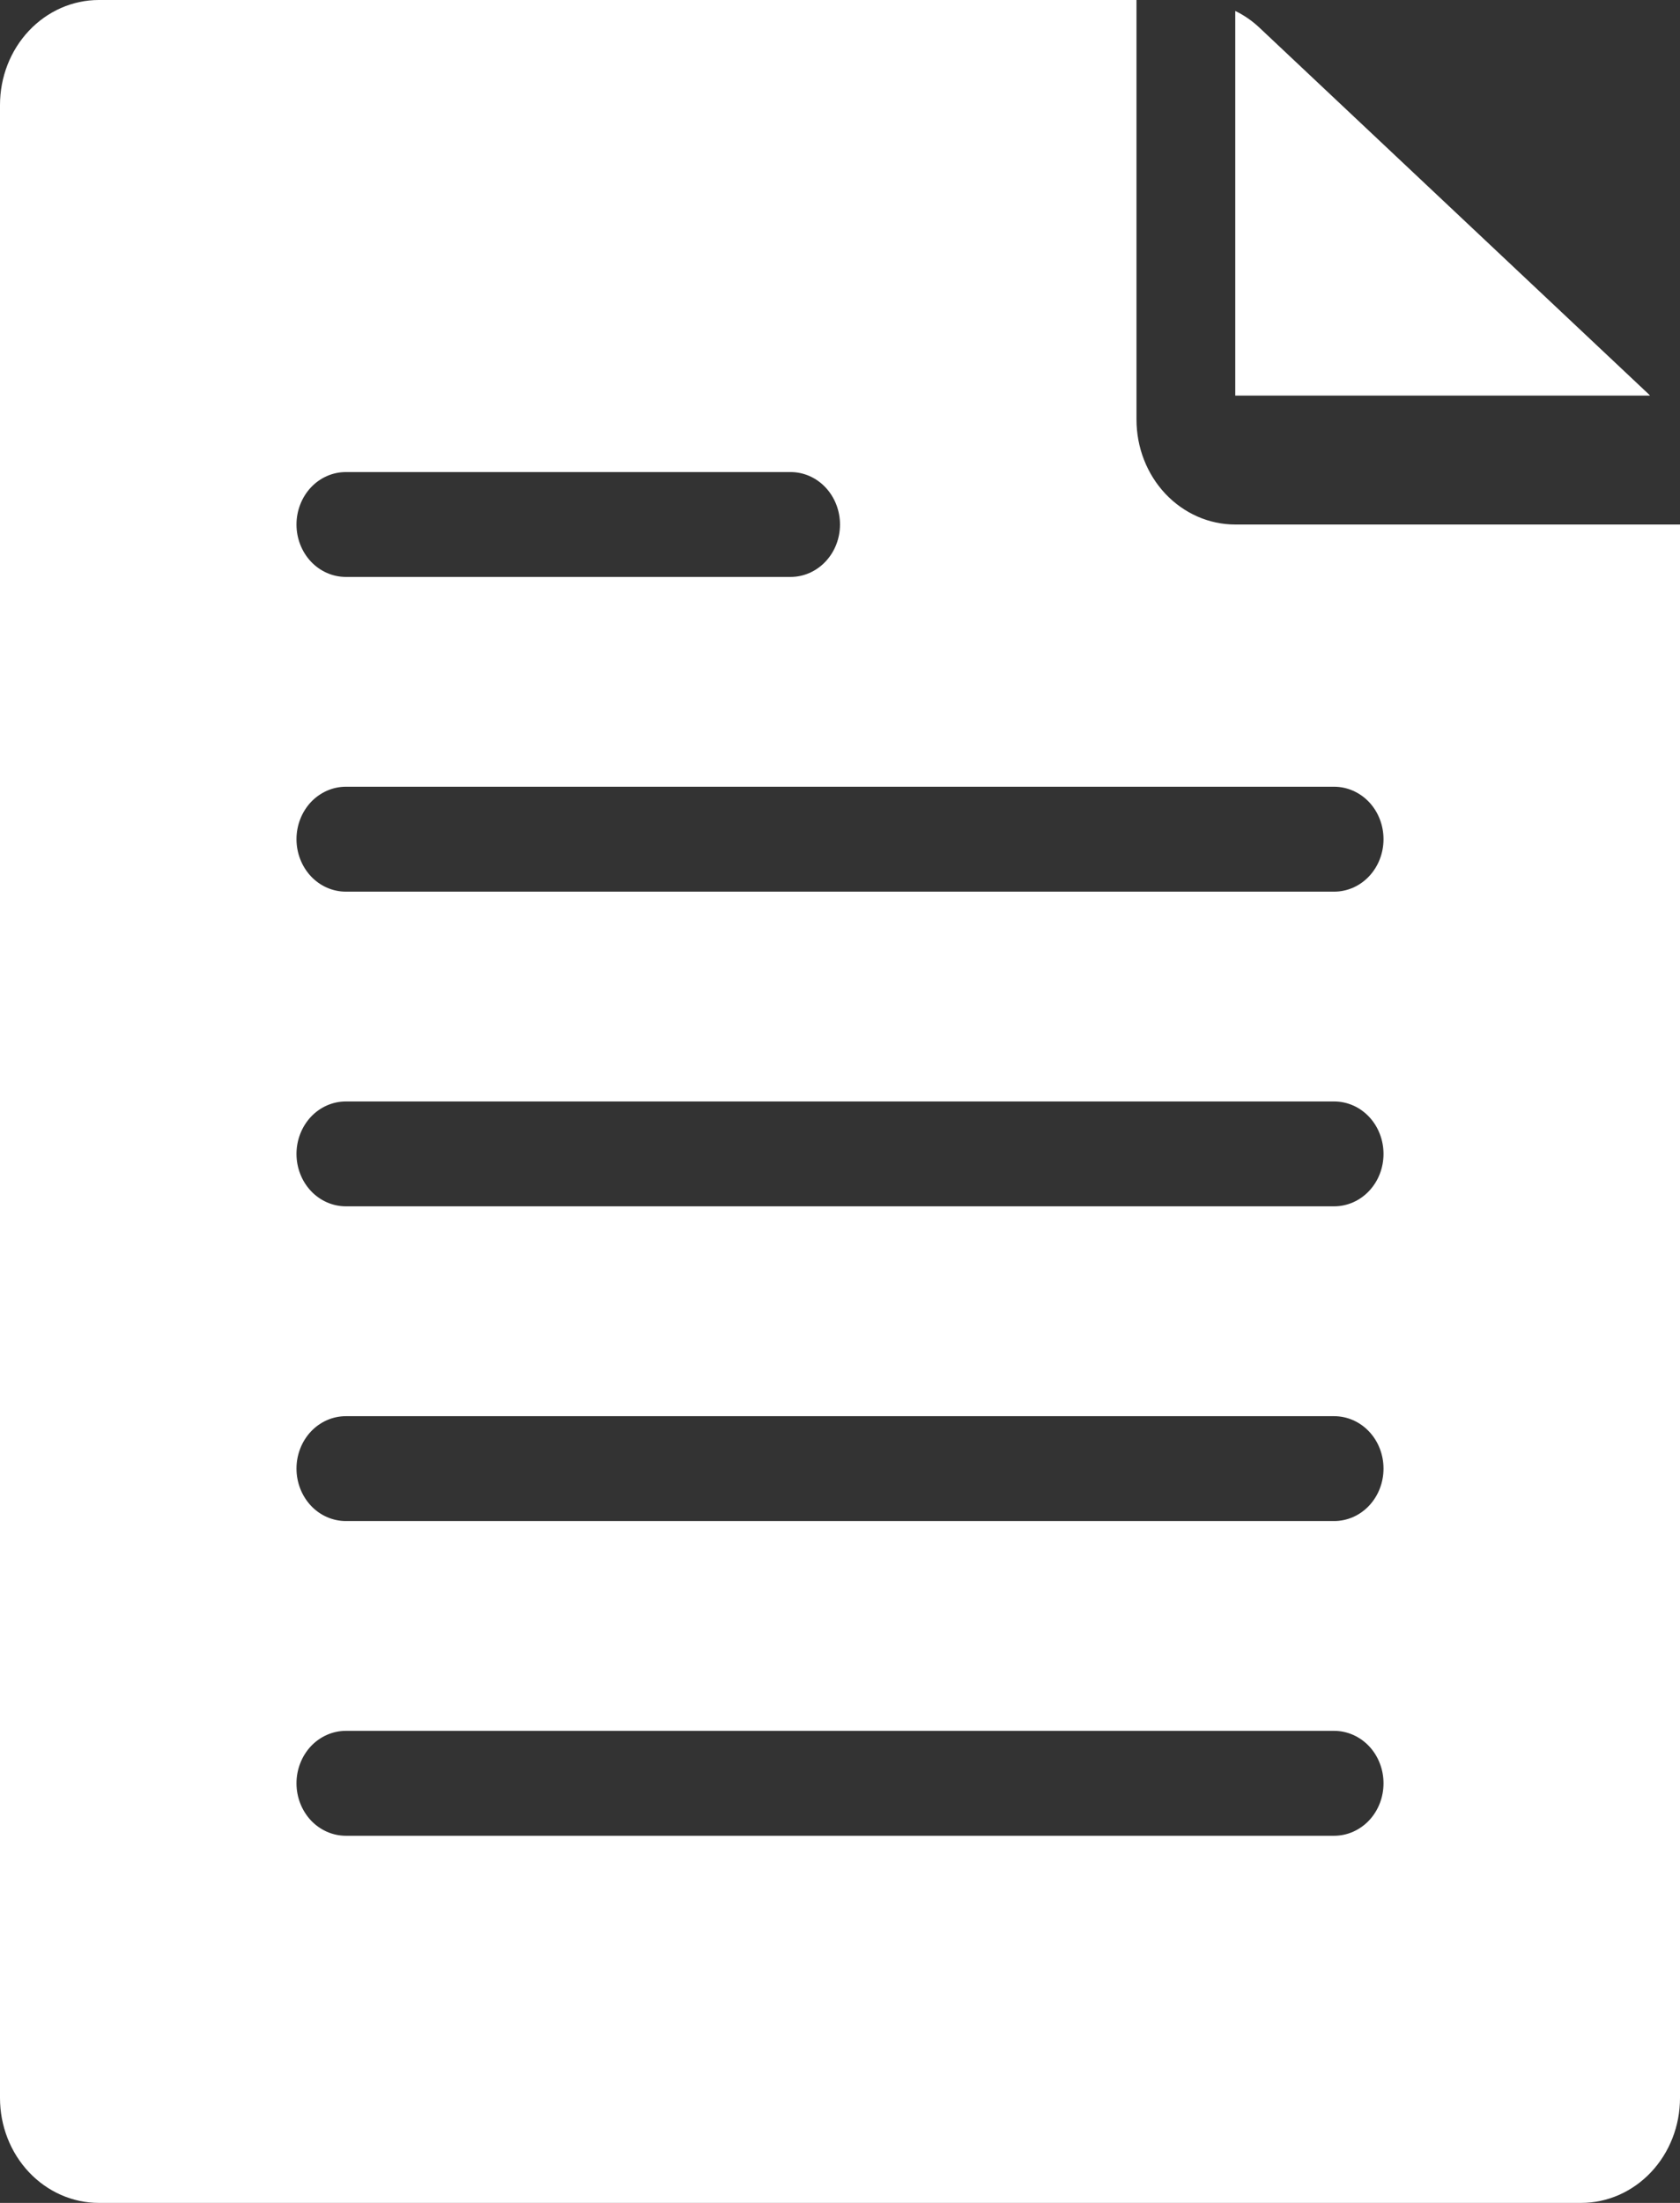 <svg width="29" height="38" viewBox="0 0 29 38" fill="none" xmlns="http://www.w3.org/2000/svg">
<rect x="0" y="0" width="29" height="38" fill="#333333" stroke="none"/>
<path d="M28.463 6.803L21.725 0.463C21.605 0.353 21.47 0.26 21.323 0.189V6.824H28.481C28.476 6.816 28.47 6.809 28.463 6.803Z" fill="white"/>
<path d="M21.323 9.048C20.871 9.048 20.437 8.857 20.117 8.518C19.797 8.178 19.618 7.718 19.618 7.238V0H1.706C1.253 0 0.82 0.191 0.5 0.53C0.18 0.869 0 1.33 0 1.81V36.191C0 36.67 0.18 37.131 0.5 37.47C0.82 37.809 1.253 38 1.706 38H27.294C27.747 38 28.18 37.809 28.5 37.47C28.82 37.131 29 36.67 29 36.191V9.048H21.323ZM5.971 8.143H13.647C13.873 8.143 14.09 8.238 14.25 8.408C14.41 8.578 14.5 8.808 14.5 9.048C14.5 9.288 14.41 9.518 14.25 9.687C14.09 9.857 13.873 9.952 13.647 9.952H5.971C5.744 9.952 5.527 9.857 5.367 9.687C5.208 9.518 5.118 9.288 5.118 9.048C5.118 8.808 5.208 8.578 5.367 8.408C5.527 8.238 5.744 8.143 5.971 8.143ZM23.029 31.667H5.971C5.744 31.667 5.527 31.571 5.367 31.402C5.208 31.232 5.118 31.002 5.118 30.762C5.118 30.522 5.208 30.292 5.367 30.122C5.527 29.953 5.744 29.857 5.971 29.857H23.029C23.256 29.857 23.473 29.953 23.633 30.122C23.793 30.292 23.882 30.522 23.882 30.762C23.882 31.002 23.793 31.232 23.633 31.402C23.473 31.571 23.256 31.667 23.029 31.667ZM23.029 26.238H5.971C5.744 26.238 5.527 26.143 5.367 25.973C5.208 25.803 5.118 25.573 5.118 25.333C5.118 25.093 5.208 24.863 5.367 24.694C5.527 24.524 5.744 24.429 5.971 24.429H23.029C23.256 24.429 23.473 24.524 23.633 24.694C23.793 24.863 23.882 25.093 23.882 25.333C23.882 25.573 23.793 25.803 23.633 25.973C23.473 26.143 23.256 26.238 23.029 26.238ZM23.029 20.809H5.971C5.744 20.809 5.527 20.714 5.367 20.544C5.208 20.375 5.118 20.145 5.118 19.905C5.118 19.665 5.208 19.435 5.367 19.265C5.527 19.095 5.744 19 5.971 19H23.029C23.256 19 23.473 19.095 23.633 19.265C23.793 19.435 23.882 19.665 23.882 19.905C23.882 20.145 23.793 20.375 23.633 20.544C23.473 20.714 23.256 20.809 23.029 20.809ZM23.029 15.381H5.971C5.744 15.381 5.527 15.286 5.367 15.116C5.208 14.946 5.118 14.716 5.118 14.476C5.118 14.236 5.208 14.006 5.367 13.836C5.527 13.667 5.744 13.571 5.971 13.571H23.029C23.256 13.571 23.473 13.667 23.633 13.836C23.793 14.006 23.882 14.236 23.882 14.476C23.882 14.716 23.793 14.946 23.633 15.116C23.473 15.286 23.256 15.381 23.029 15.381Z" fill="white"/>
</svg>
